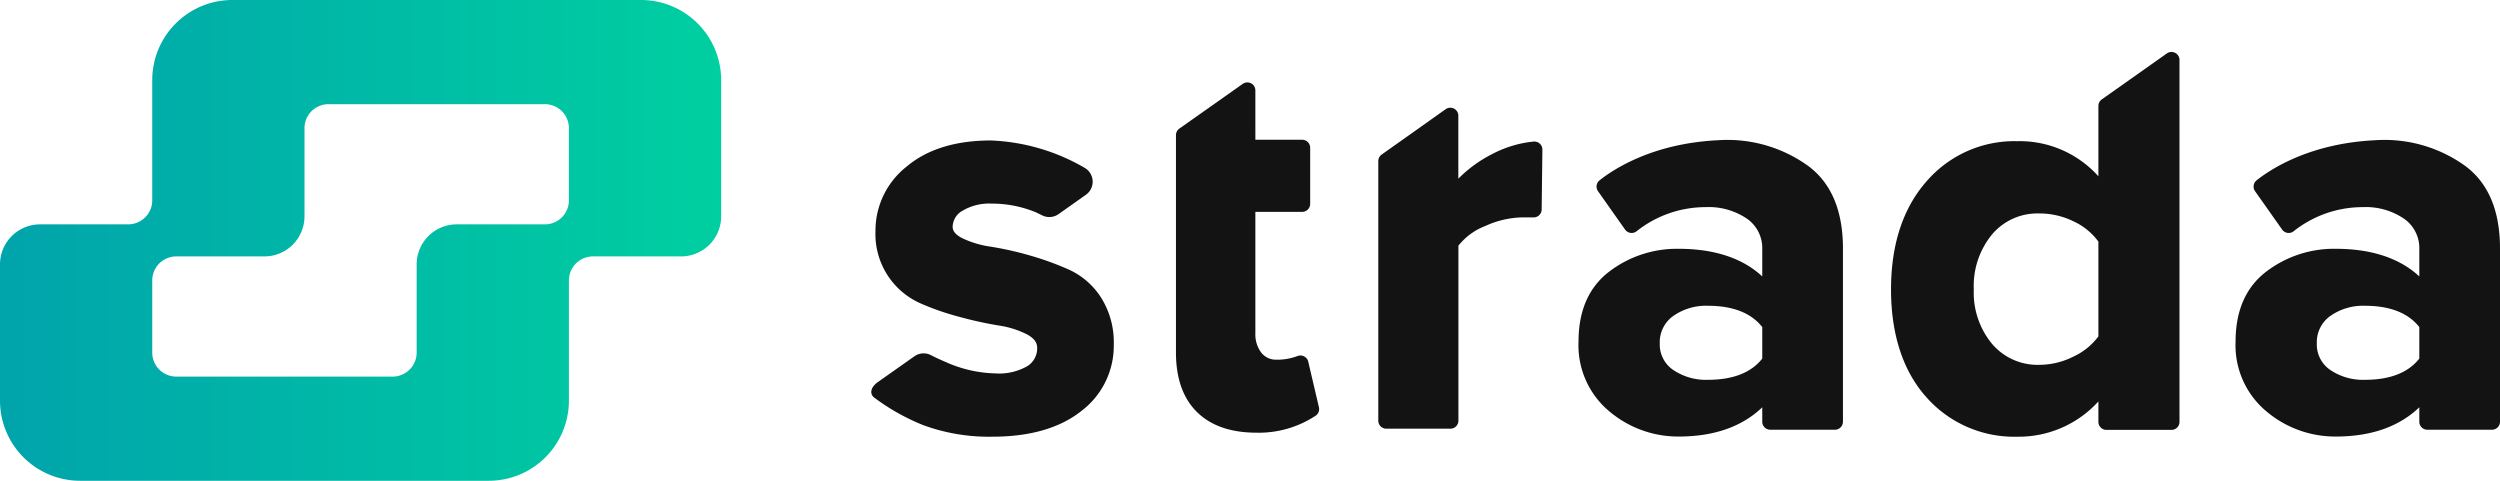<svg id="Strada" xmlns="http://www.w3.org/2000/svg" xmlns:xlink="http://www.w3.org/1999/xlink" viewBox="0 0 312 60"><defs><style>.cls-1{fill:url(#Новый_образец_градиента_1);}.cls-2{fill:#131313;}</style><linearGradient id="Новый_образец_градиента_1" y1="30" x2="90" y2="30" gradientUnits="userSpaceOnUse"><stop offset="0" stop-color="#00a4ab"/><stop offset="1" stop-color="#00cfa1"/></linearGradient></defs><title>Strada</title><path class="cls-1" d="M80,0H29A10,10,0,0,0,19,10V25a3,3,0,0,1-3,3H5a5,5,0,0,0-5,5V50A10,10,0,0,0,10,60H61A10,10,0,0,0,71,50V35a3,3,0,0,1,3-3H85a5,5,0,0,0,5-5V10A10,10,0,0,0,80,0ZM57,28a5,5,0,0,0-5,5V44a3,3,0,0,1-3,3H22a3,3,0,0,1-3-3V35a3,3,0,0,1,3-3H33a5,5,0,0,0,5-5V16a3,3,0,0,1,3-3H68a3,3,0,0,1,3,3v9a3,3,0,0,1-3,3Z"/><path class="cls-2" d="M163.27,45.14a1,1,0,0,0-1.3-.72,7.25,7.25,0,0,1-2.72.47A2.33,2.33,0,0,1,157.4,44a3.78,3.78,0,0,1-.73-2.41V26.44h5.84a1,1,0,0,0,1-1v-7a1,1,0,0,0-1-1h-5.84V11.28a1,1,0,0,0-1.58-.81l-7.91,5.58a1,1,0,0,0-.42.81V44c0,3.19.87,5.67,2.59,7.39S153.58,54,156.81,54a12.88,12.88,0,0,0,7.41-2.14,1,1,0,0,0,.39-1Z"/><path class="cls-2" d="M133.51,33.7a36,36,0,0,0-4.92-1.8,41.16,41.16,0,0,0-4.91-1.11,12.07,12.07,0,0,1-3.58-1.06c-1.21-.61-1.21-1.23-1.21-1.44a2.35,2.35,0,0,1,1.25-2,6.52,6.52,0,0,1,3.61-.88,14.4,14.4,0,0,1,5.54,1.09l.76.37a2,2,0,0,0,2.06-.15l3.41-2.41a2,2,0,0,0-.2-3.39,25.2,25.2,0,0,0-11.65-3.39c-4.4,0-7.94,1.09-10.5,3.24a10.17,10.17,0,0,0-3.91,8.05,9.45,9.45,0,0,0,5.53,9,32.36,32.36,0,0,0,4.93,1.72,47.54,47.54,0,0,0,4.9,1.08,11.54,11.54,0,0,1,3.57,1.12c.84.46,1.25,1,1.25,1.66a2.63,2.63,0,0,1-1.22,2.29,7.06,7.06,0,0,1-4,.91A16,16,0,0,1,118,45.17q-1-.42-1.86-.87a2,2,0,0,0-2,.15l-4.58,3.23c-1,.71-1,1.52-.47,1.93a27,27,0,0,0,6.11,3.44,23.78,23.78,0,0,0,8.64,1.45c4.68,0,8.41-1.07,11.09-3.19A10.2,10.2,0,0,0,139,43a10.47,10.47,0,0,0-1.56-5.82A9.36,9.36,0,0,0,133.51,33.7Z"/><path class="cls-2" d="M192.49,18.67a1,1,0,0,0-1.11-1,14,14,0,0,0-5.16,1.56A16.23,16.23,0,0,0,182,22.3V14.44a1,1,0,0,0-1.57-.82l-8,5.67a1,1,0,0,0-.42.82V52.5a1,1,0,0,0,1,1h8a1,1,0,0,0,1-1V30.66a7.89,7.89,0,0,1,3.34-2.45A11.62,11.62,0,0,1,190,27.13c.49,0,.93,0,1.32,0a1,1,0,0,0,1.08-1Z"/><path class="cls-2" d="M261.88,13.22V22a13.2,13.2,0,0,0-10.13-4.38,14.48,14.48,0,0,0-11.35,5.05C237.48,26,236,30.55,236,36.12s1.48,10.18,4.4,13.44a14.62,14.62,0,0,0,11.35,4.94,13.43,13.43,0,0,0,10.13-4.4v2.55a1,1,0,0,0,1,1H271a1,1,0,0,0,1-1V7.49a1,1,0,0,0-1.58-.82l-8.11,5.73A1,1,0,0,0,261.88,13.22Zm0,28.76a8.08,8.08,0,0,1-3.07,2.5,9.52,9.52,0,0,1-4.28,1.05,7.44,7.44,0,0,1-5.9-2.59,10,10,0,0,1-2.3-6.82,10.11,10.11,0,0,1,2.3-6.89,7.41,7.41,0,0,1,5.9-2.59,9.63,9.63,0,0,1,4.28,1,8,8,0,0,1,3.07,2.51Z"/><path class="cls-2" d="M225.58,20.65a17.23,17.23,0,0,0-11.15-3.15c-8.17.39-13.06,3.62-14.8,5a1,1,0,0,0-.2,1.36l3.38,4.79a1,1,0,0,0,1.45.2,13.85,13.85,0,0,1,8.6-3,8.49,8.49,0,0,1,5.2,1.47,4.47,4.47,0,0,1,1.87,3.79v3.39c-2.45-2.29-6-3.45-10.43-3.45a13.92,13.92,0,0,0-8.7,2.87c-2.52,1.94-3.8,4.86-3.8,8.7a10.73,10.73,0,0,0,3.86,8.73,13.3,13.3,0,0,0,8.64,3.13c4.41,0,7.91-1.23,10.43-3.65v1.8a1,1,0,0,0,1,1H229a1,1,0,0,0,1-1V31C230,26.25,228.51,22.77,225.58,20.65Zm-5.65,24.1c-1.38,1.76-3.66,2.65-6.79,2.65a7.27,7.27,0,0,1-4.35-1.25,3.83,3.83,0,0,1-1.65-3.3,4,4,0,0,1,1.66-3.4,7.1,7.1,0,0,1,4.34-1.29c3.13,0,5.41.9,6.79,2.66Z"/><path class="cls-2" d="M307.58,20.65a17.23,17.23,0,0,0-11.15-3.15c-8.17.39-13.06,3.62-14.8,5a1,1,0,0,0-.2,1.36l3.38,4.79a1,1,0,0,0,1.45.2,13.85,13.85,0,0,1,8.6-3,8.49,8.49,0,0,1,5.2,1.47,4.47,4.47,0,0,1,1.87,3.79v3.39c-2.45-2.29-6-3.45-10.43-3.45a13.92,13.92,0,0,0-8.7,2.87c-2.52,1.94-3.8,4.86-3.8,8.7a10.73,10.73,0,0,0,3.86,8.73,13.3,13.3,0,0,0,8.64,3.13c4.41,0,7.91-1.23,10.43-3.65v1.8a1,1,0,0,0,1,1H311a1,1,0,0,0,1-1V31C312,26.25,310.51,22.77,307.58,20.65Zm-5.65,24.1c-1.38,1.76-3.66,2.65-6.79,2.65a7.27,7.27,0,0,1-4.35-1.25,3.83,3.83,0,0,1-1.65-3.3,4,4,0,0,1,1.66-3.4,7.1,7.1,0,0,1,4.34-1.29c3.13,0,5.41.9,6.79,2.66Z"/></svg>